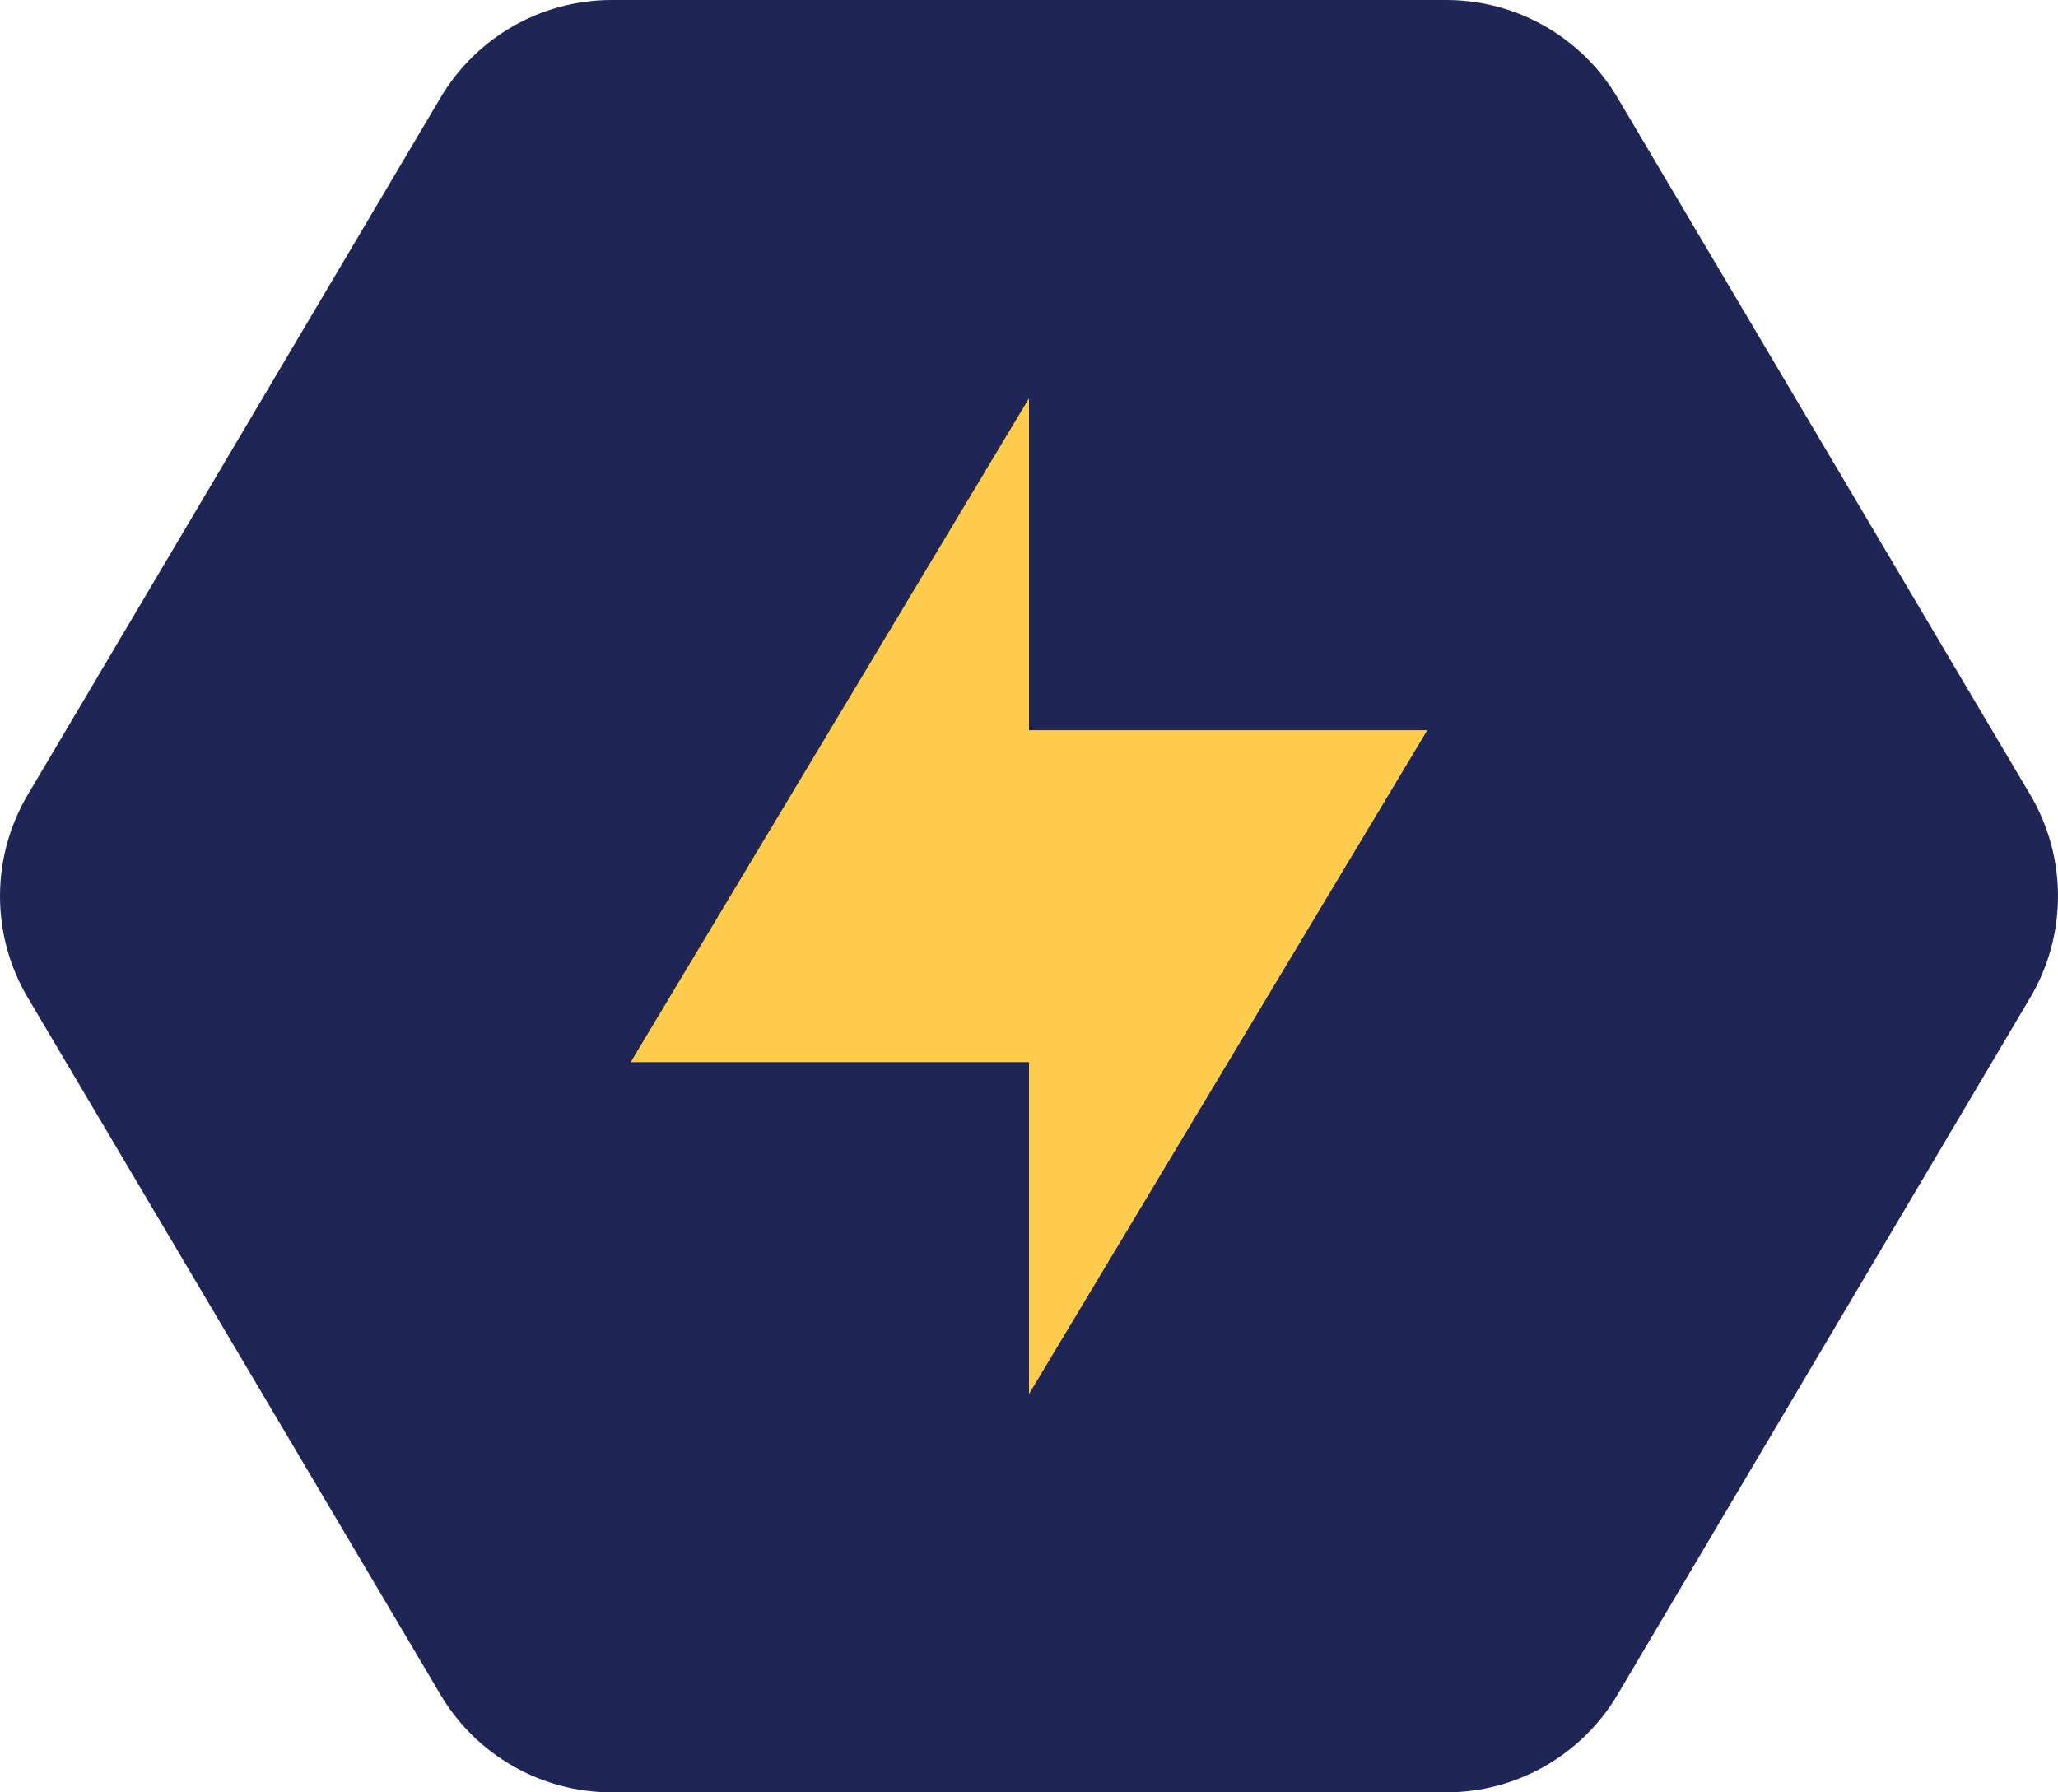 <?xml version="1.0" encoding="UTF-8"?>
<svg width="62px" height="54px" viewBox="0 0 62 54" version="1.1" xmlns="http://www.w3.org/2000/svg" xmlns:xlink="http://www.w3.org/1999/xlink">
    <!-- Generator: Sketch 48.2 (47327) - http://www.bohemiancoding.com/sketch -->
    <title>Bolt Logo</title>
    <desc>Created with Sketch.</desc>
    <defs></defs>
    <g id="Page-1" stroke="none" stroke-width="1" fill="none" fill-rule="evenodd">
        <g id="Bolt-wide" fill-rule="nonzero">
            <path d="M48.728,2.941 L61.162,23.941 C62.279,25.827 62.279,28.173 61.162,30.059 C59.36,33.103 58.008,35.386 57.107,36.908 C55.245,40.052 52.452,44.769 48.728,51.059 C47.649,52.882 45.688,54 43.571,54 L18.429,54 C16.312,54 14.351,52.882 13.272,51.059 L0.838,30.059 C-0.279,28.173 -0.279,25.827 0.838,23.941 L13.272,2.941 C14.351,1.118 16.312,0 18.429,0 L43.571,0 C45.688,0 47.649,1.118 48.728,2.941 Z" id="Polygon" fill="#1F2656"></path>
            <g id="Group" transform="translate(19, 12)" fill="#FFCC4D">
                <polygon id="Combined-Shape" points="12 10 24 10 12 30 12 20 0 20 12 0"></polygon>
            </g>
        </g>
    </g>
</svg>
